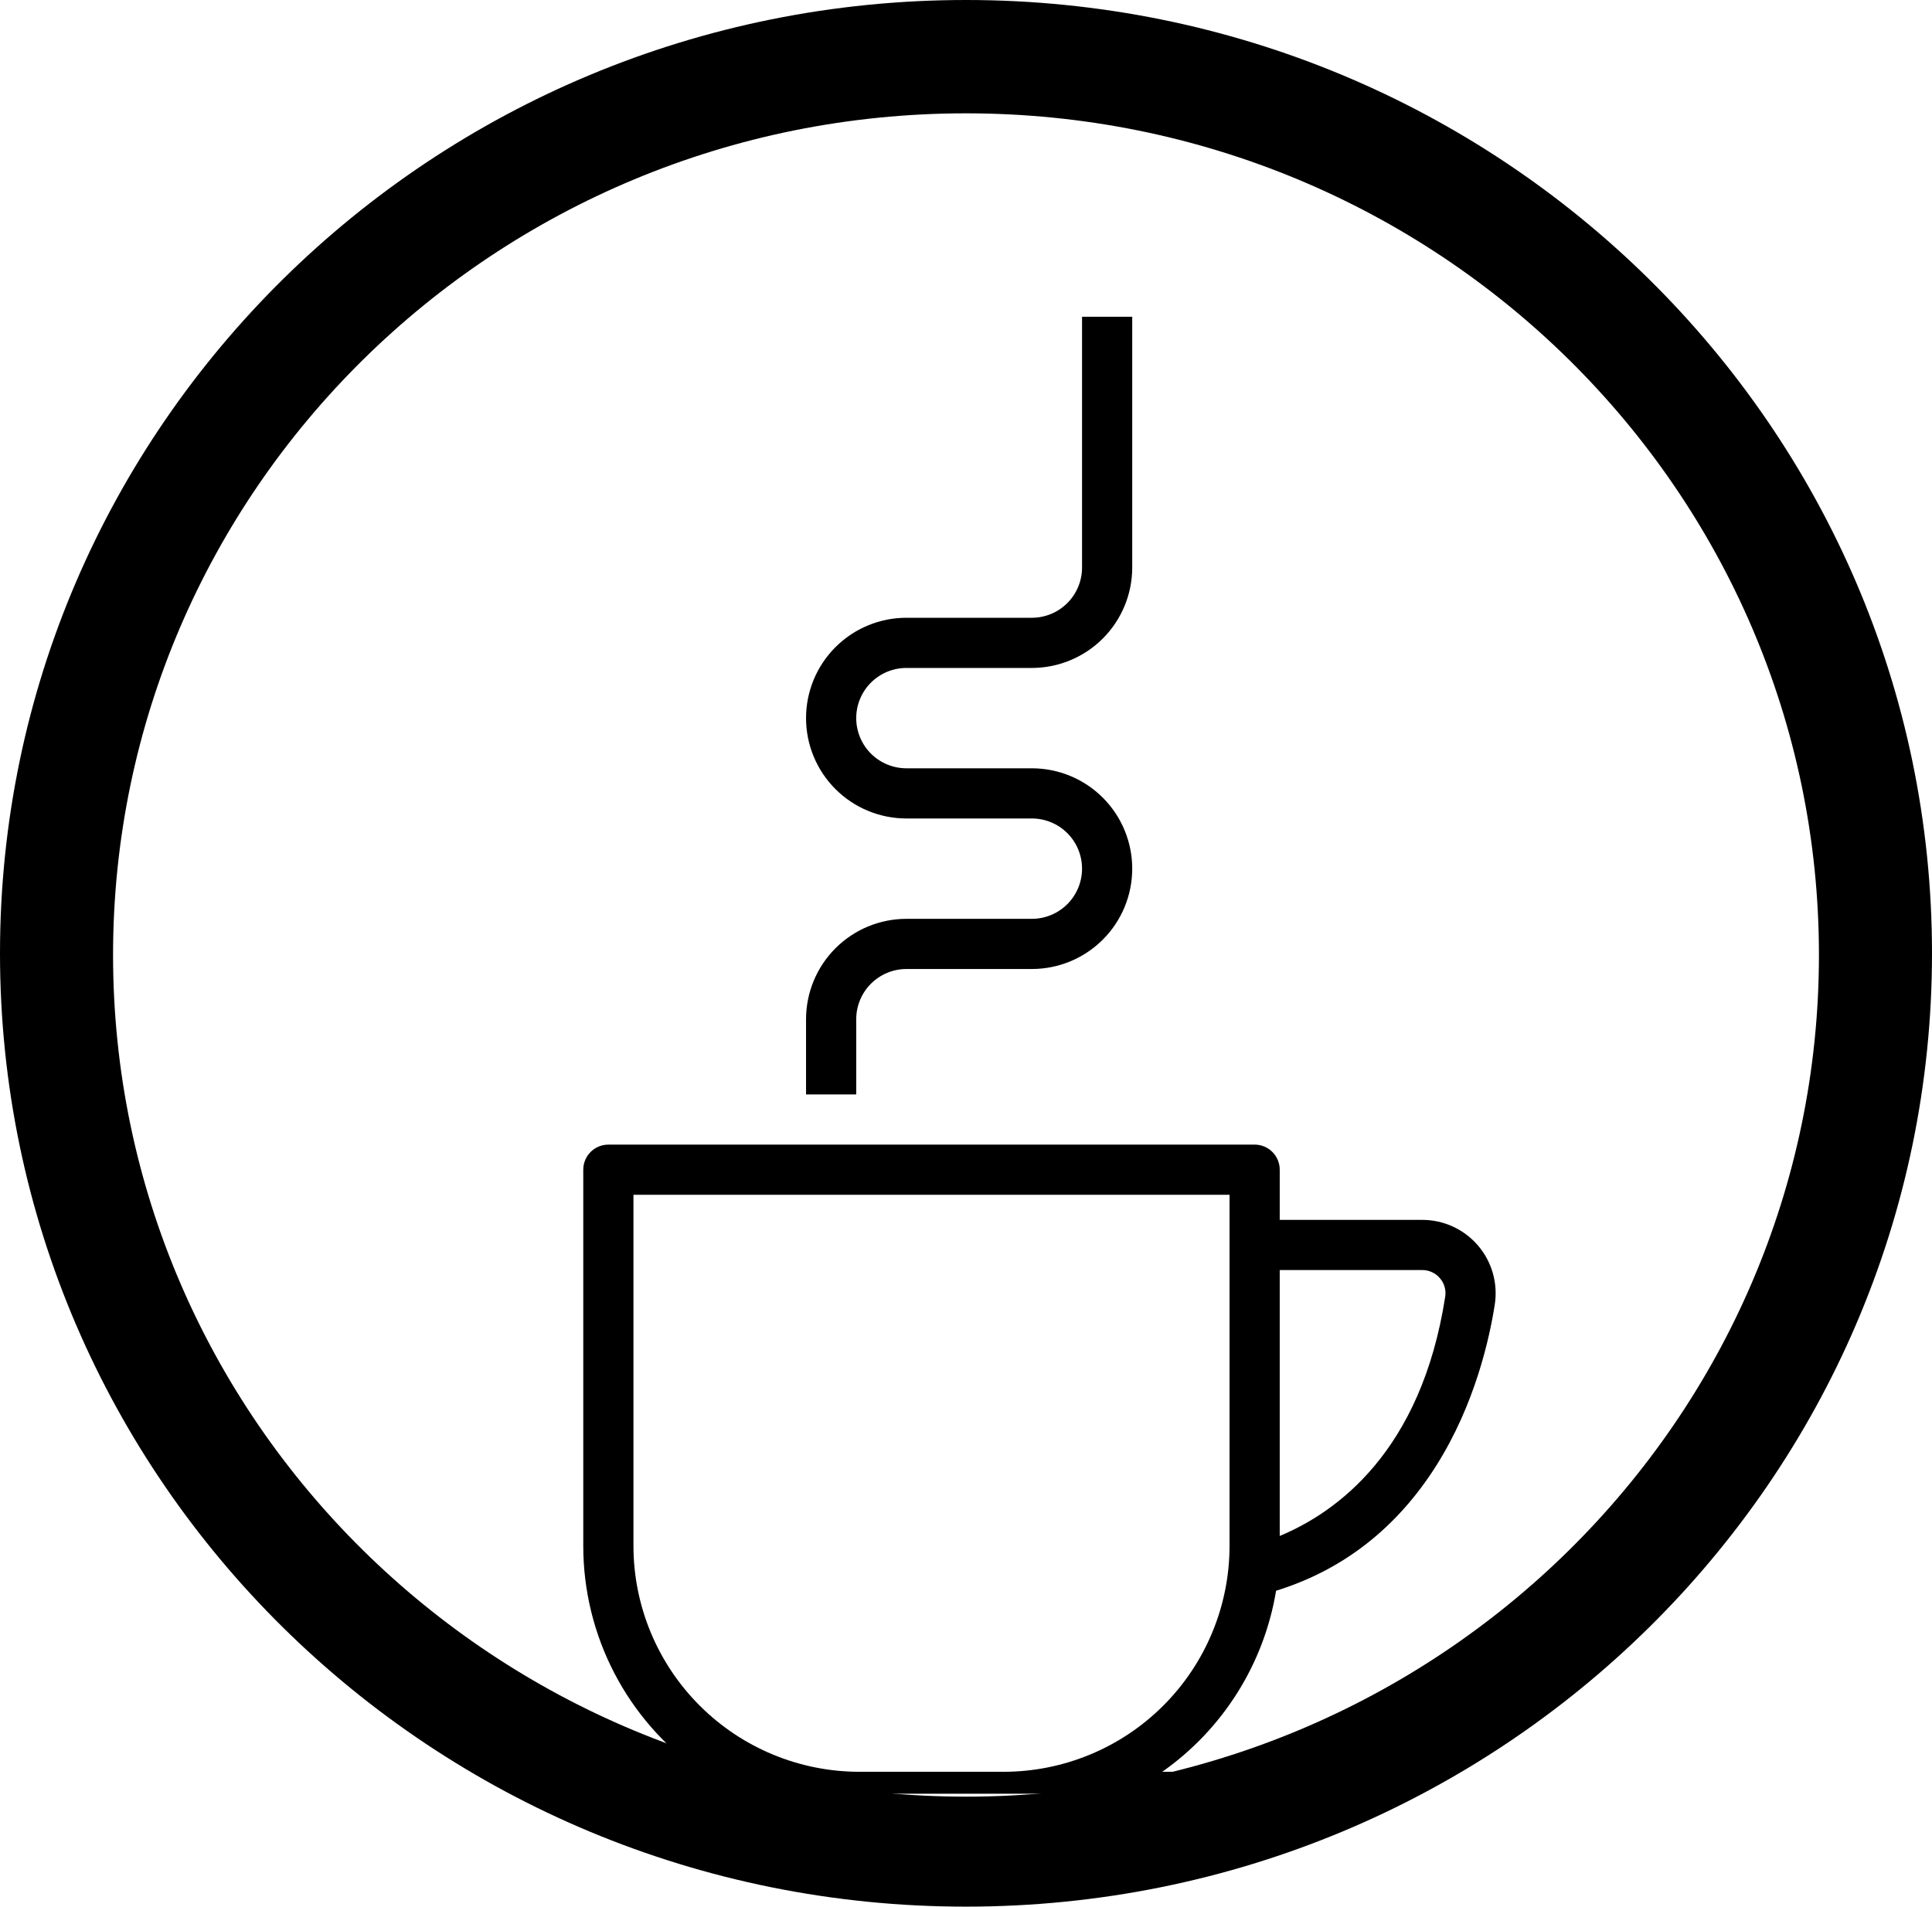 <svg width="616" height="608" viewBox="0 0 616 608" fill="none" xmlns="http://www.w3.org/2000/svg">
<path d="M329 213H289C284.757 213 280.687 214.686 277.686 217.686C274.686 220.687 273 224.757 273 229C273 233.243 274.686 237.313 277.686 240.314C280.687 243.314 284.757 245 289 245H329C337.487 245 345.626 248.371 351.627 254.373C357.629 260.374 361 268.513 361 277C361 285.487 357.629 293.626 351.627 299.627C345.626 305.629 337.487 309 329 309H289C284.758 309.005 280.691 310.692 277.692 313.692C274.692 316.691 273.005 320.758 273 325V349H257V325C257.01 316.516 260.384 308.382 266.383 302.383C272.382 296.384 280.516 293.01 289 293H329C333.243 293 337.313 291.314 340.314 288.314C343.314 285.313 345 281.243 345 277C345 272.757 343.314 268.687 340.314 265.686C337.313 262.686 333.243 261 329 261H289C280.513 261 272.374 257.629 266.373 251.627C260.371 245.626 257 237.487 257 229C257 220.513 260.371 212.374 266.373 206.373C272.374 200.371 280.513 197 289 197H329C333.242 196.995 337.309 195.308 340.308 192.308C343.308 189.309 344.995 185.242 345 181V101H361V181C360.99 189.484 357.616 197.618 351.617 203.617C345.618 209.616 337.484 212.99 329 213Z" fill="black"/>
<path fill-rule="evenodd" clip-rule="evenodd" d="M219 572H374V565H370.568C380.151 558.271 388.297 549.699 394.529 539.786C400.762 529.872 404.957 518.817 406.868 507.264C428.199 500.651 445.368 487.259 457.942 467.364C470.275 447.847 474.927 426.77 476.602 415.943C477.113 412.607 476.896 409.2 475.967 405.956C475.038 402.712 473.418 399.707 471.218 397.148C469.019 394.589 466.291 392.535 463.224 391.129C460.156 389.723 456.821 388.996 453.446 389H408.03V373C408.03 370.878 407.187 368.843 405.687 367.343C404.187 365.843 402.152 365 400.03 365H193.97C191.848 365 189.813 365.843 188.313 367.343C186.813 368.843 185.97 370.878 185.97 373V493C185.973 507.128 189.379 521.047 195.9 533.579C202.421 546.112 211.864 556.89 223.432 565H219V572ZM456.564 405.671C455.586 405.222 454.522 404.993 453.446 405H408.03V489.792C426.213 482.232 453.158 462.819 460.79 413.492C460.956 412.446 460.891 411.377 460.6 410.359C460.308 409.341 459.797 408.399 459.103 407.6C458.408 406.779 457.541 406.12 456.564 405.671ZM201.97 381V493C201.991 512.089 209.584 530.39 223.082 543.888C236.58 557.386 254.881 564.979 273.97 565H320.03C339.119 564.979 357.42 557.386 370.918 543.888C384.416 530.39 392.009 512.089 392.03 493V381H201.97Z" fill="black"/>
<path fill-rule="evenodd" clip-rule="evenodd" d="M308 608C478.104 608 616 471.895 616 304C616 136.105 478.104 0 308 0C137.896 0 0 136.105 0 304C0 471.895 137.896 608 308 608ZM308 572.923C458.195 572.923 579.952 452.76 579.952 304.531C579.952 156.303 458.195 36.14 308 36.14C157.805 36.14 36.048 156.303 36.048 304.531C36.048 452.76 157.805 572.923 308 572.923Z" fill="black"/>
</svg>

